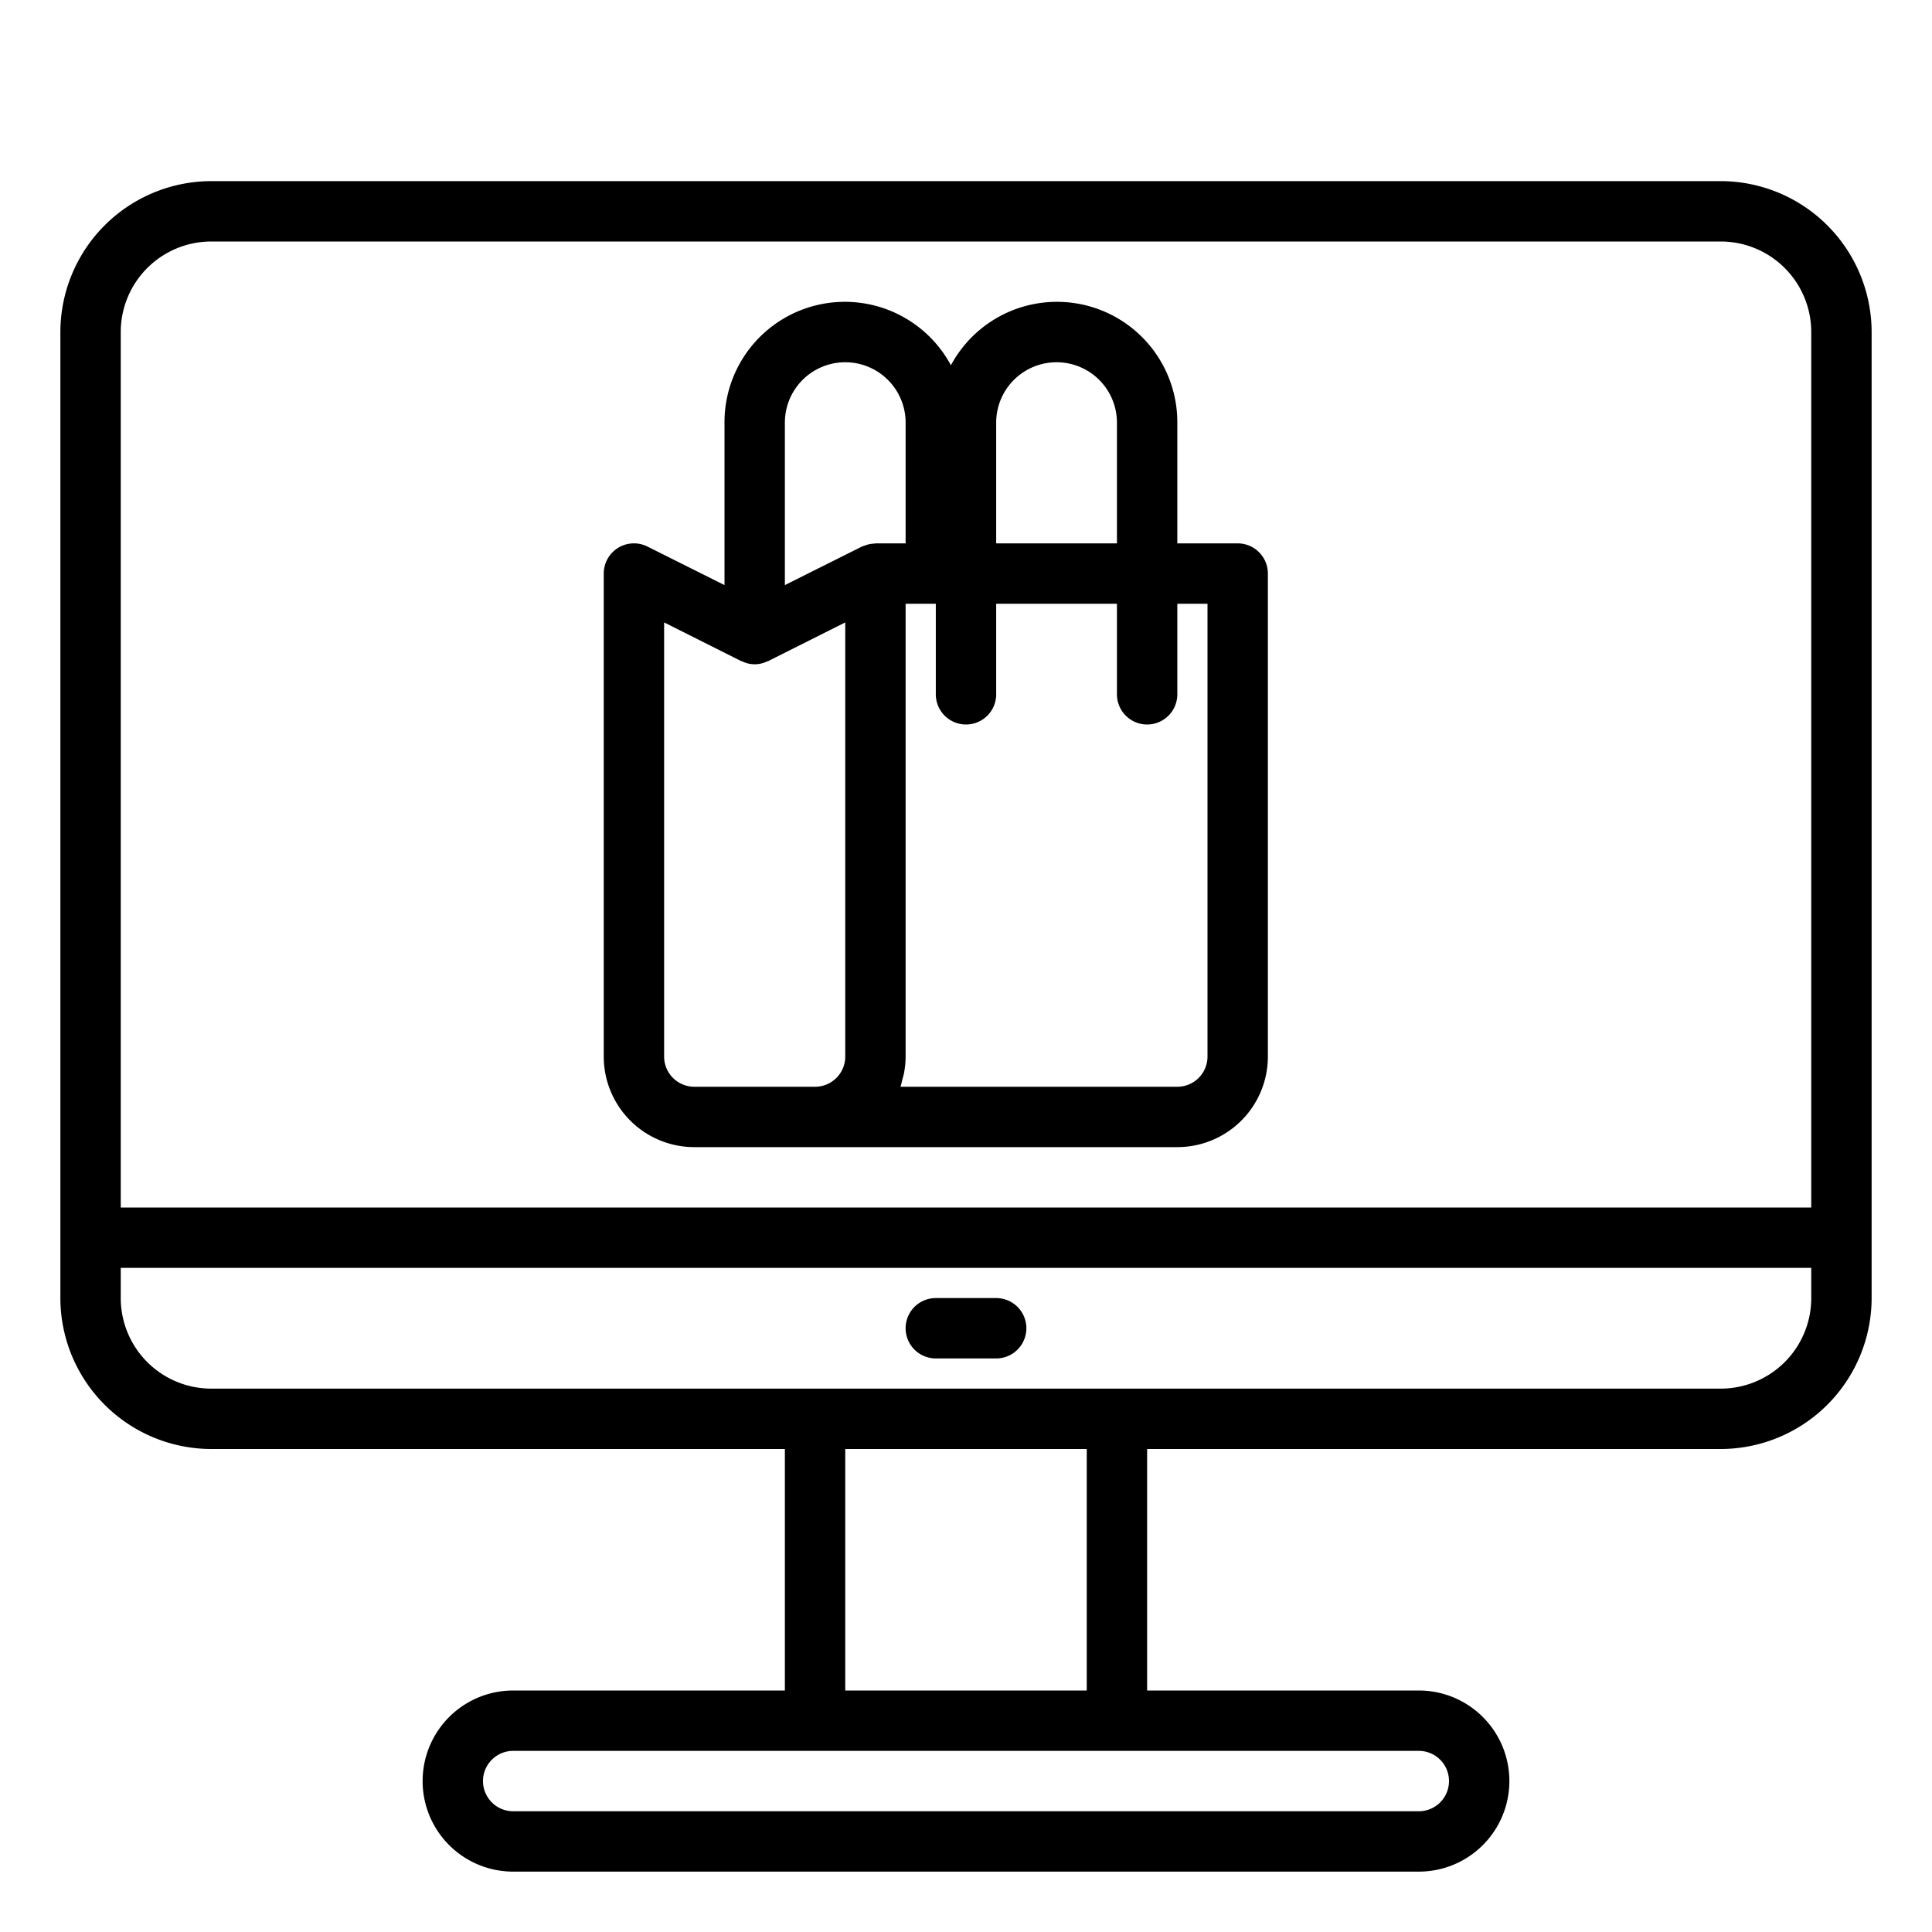 <svg xmlns="http://www.w3.org/2000/svg" viewBox="0 0 64 64" x="0px" y="0px"><title>Online-Shop</title><g><path d="M57,6H7a5.006,5.006,0,0,0-5,5V43a5.006,5.006,0,0,0,5,5H26v8H17a3,3,0,0,0,0,6H47a3,3,0,0,0,0-6H38V48H57a5.006,5.006,0,0,0,5-5V11A5.006,5.006,0,0,0,57,6ZM7,8H57a3,3,0,0,1,3,3V40H4V11A3,3,0,0,1,7,8ZM48,59a1,1,0,0,1-1,1H17a1,1,0,0,1,0-2H47A1,1,0,0,1,48,59ZM36,56H28V48h8ZM57,46H7a3,3,0,0,1-3-3V42H60v1A3,3,0,0,1,57,46Z"></path><path d="M33,43H31a1,1,0,0,0,0,2h2a1,1,0,0,0,0-2Z"></path><path d="M23,38H39a3,3,0,0,0,3-3V19a1,1,0,0,0-1-1H39V14a3.987,3.987,0,0,0-7.5-1.9A3.987,3.987,0,0,0,24,14v5.382l-2.553-1.277A1,1,0,0,0,20,19V35A3,3,0,0,0,23,38ZM40,20V35a1,1,0,0,1-1,1H29.829c.03-.086.047-.178.07-.267.014-.057.033-.111.044-.169A3,3,0,0,0,30,35V20h1v3a1,1,0,0,0,2,0V20h4v3a1,1,0,0,0,2,0V20Zm-5-8a2,2,0,0,1,2,2v4H33V14A2,2,0,0,1,35,12Zm-7,0a2,2,0,0,1,2,2v4H29c-.012,0-.022.006-.034.007a.983.983,0,0,0-.31.062c-.022.009-.045.014-.066.023s-.025.007-.037.013L26,19.382V14A2,2,0,0,1,28,12Zm-6,8.618L24.553,21.9c.008,0,.019,0,.027.006a.94.94,0,0,0,.84,0c.009,0,.019,0,.027-.006L28,20.618V35a1,1,0,0,1-1,1H23a1,1,0,0,1-1-1Z"></path></g></svg>